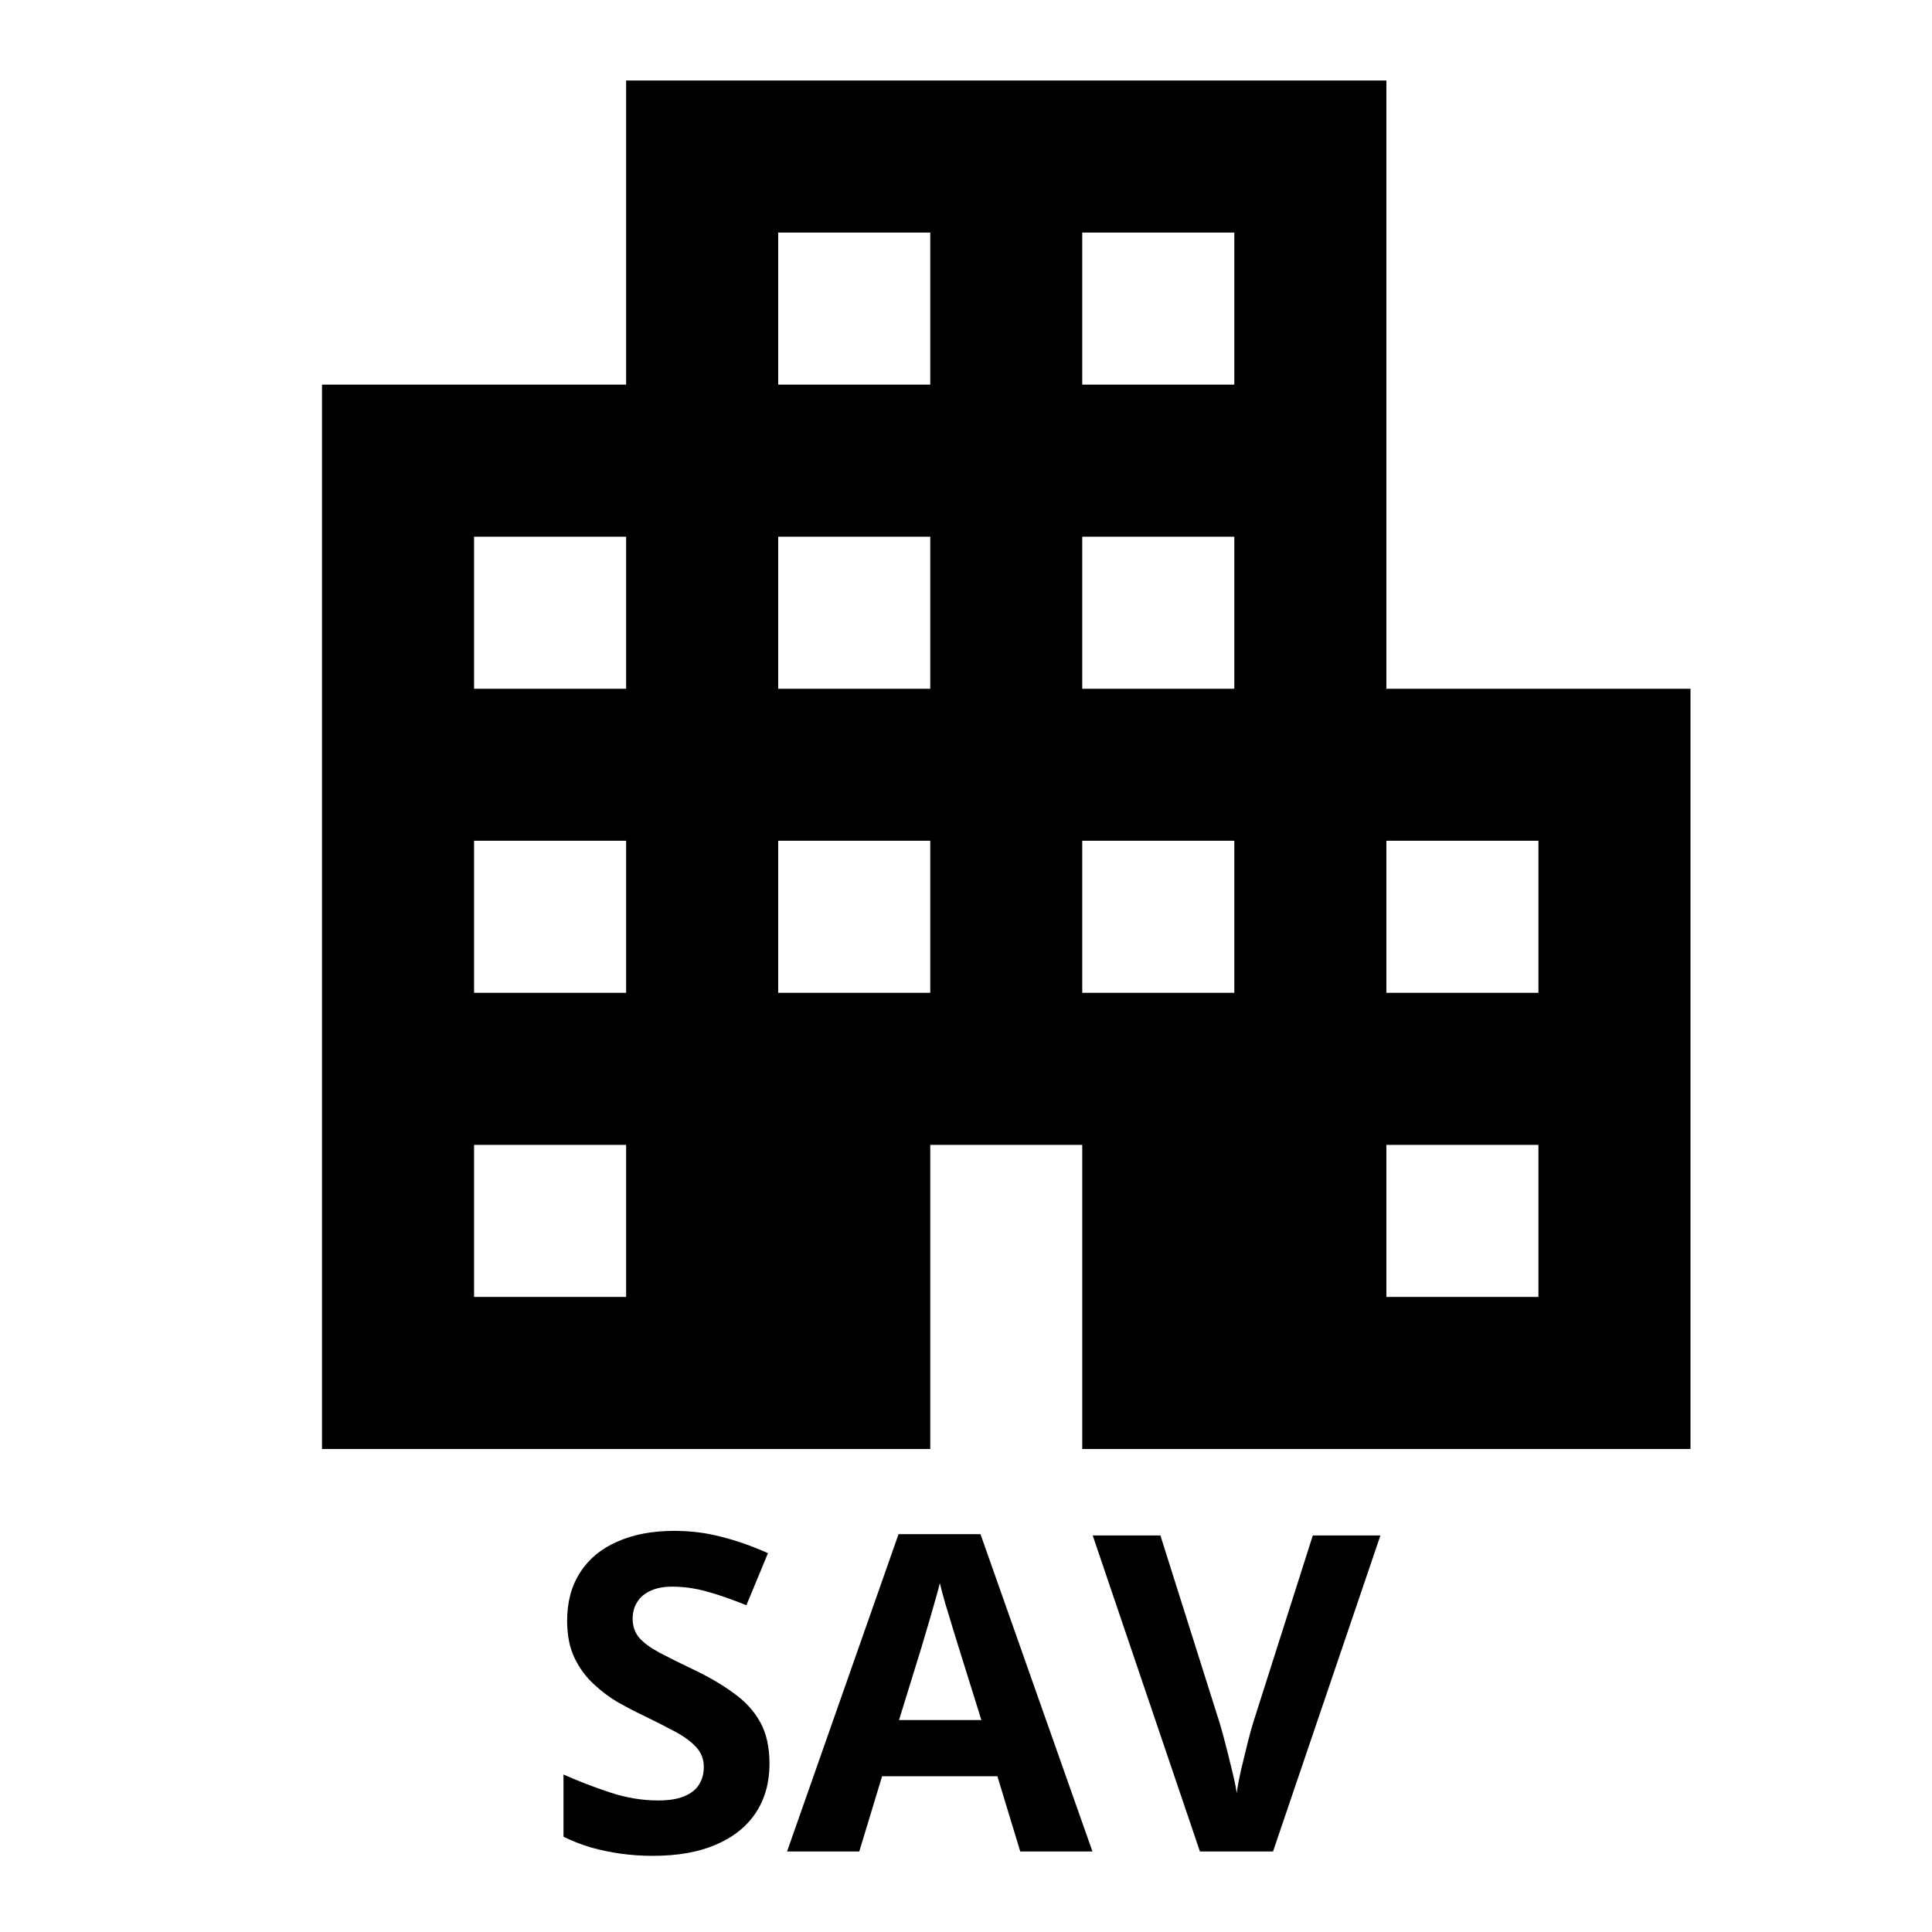 <svg viewBox="0 0 24 24" fill="none" xmlns="http://www.w3.org/2000/svg">
<path d="M4 18V4.778H7.778V1H17.222V8.556H21V18H13.444V14.222H11.556V18H4ZM5.889 16.111H7.778V14.222H5.889V16.111ZM5.889 12.333H7.778V10.444H5.889V12.333ZM5.889 8.556H7.778V6.667H5.889V8.556ZM9.667 12.333H11.556V10.444H9.667V12.333ZM9.667 8.556H11.556V6.667H9.667V8.556ZM9.667 4.778H11.556V2.889H9.667V4.778ZM13.444 12.333H15.333V10.444H13.444V12.333ZM13.444 8.556H15.333V6.667H13.444V8.556ZM13.444 4.778H15.333V2.889H13.444V4.778ZM17.222 16.111H19.111V14.222H17.222V16.111ZM17.222 12.333H19.111V10.444H17.222V12.333Z" fill="black"/>
<path d="M9.559 21.91C9.559 22.142 9.503 22.345 9.39 22.517C9.277 22.689 9.112 22.821 8.896 22.914C8.681 23.007 8.42 23.054 8.112 23.054C7.976 23.054 7.842 23.045 7.711 23.027C7.583 23.009 7.458 22.983 7.338 22.949C7.22 22.913 7.107 22.869 7 22.817V22.044C7.186 22.126 7.379 22.201 7.58 22.267C7.78 22.333 7.979 22.366 8.176 22.366C8.312 22.366 8.421 22.348 8.504 22.312C8.588 22.277 8.649 22.227 8.686 22.165C8.724 22.102 8.743 22.03 8.743 21.95C8.743 21.852 8.71 21.767 8.643 21.698C8.577 21.628 8.486 21.562 8.369 21.502C8.255 21.441 8.125 21.375 7.98 21.305C7.889 21.262 7.789 21.21 7.682 21.15C7.574 21.087 7.472 21.011 7.376 20.921C7.279 20.832 7.199 20.724 7.137 20.596C7.076 20.468 7.045 20.314 7.045 20.134C7.045 19.9 7.099 19.7 7.207 19.533C7.314 19.366 7.467 19.239 7.666 19.152C7.866 19.062 8.103 19.017 8.375 19.017C8.579 19.017 8.773 19.041 8.958 19.09C9.144 19.136 9.338 19.204 9.54 19.294L9.272 19.941C9.091 19.868 8.929 19.811 8.786 19.772C8.642 19.731 8.496 19.71 8.348 19.71C8.244 19.71 8.155 19.727 8.082 19.761C8.009 19.794 7.953 19.84 7.916 19.901C7.878 19.96 7.859 20.029 7.859 20.108C7.859 20.201 7.886 20.279 7.94 20.344C7.995 20.407 8.078 20.468 8.187 20.527C8.298 20.586 8.436 20.655 8.6 20.733C8.801 20.828 8.972 20.928 9.113 21.032C9.257 21.134 9.367 21.254 9.444 21.394C9.521 21.532 9.559 21.704 9.559 21.91Z" fill="black"/>
<path d="M12.674 23L12.39 22.065H10.958L10.674 23H9.777L11.162 19.058H12.18L13.571 23H12.674ZM12.191 21.367L11.906 20.454C11.888 20.393 11.864 20.315 11.834 20.221C11.805 20.124 11.776 20.026 11.745 19.928C11.716 19.828 11.693 19.741 11.675 19.667C11.657 19.741 11.632 19.832 11.6 19.941C11.57 20.049 11.54 20.151 11.511 20.247C11.483 20.344 11.462 20.413 11.45 20.454L11.168 21.367H12.191Z" fill="black"/>
<path d="M17.148 19.074L15.814 23H14.906L13.574 19.074H14.415L15.153 21.41C15.166 21.45 15.186 21.524 15.215 21.633C15.243 21.741 15.272 21.855 15.301 21.977C15.331 22.097 15.352 22.196 15.363 22.275C15.373 22.196 15.392 22.097 15.419 21.977C15.448 21.857 15.475 21.743 15.502 21.636C15.531 21.526 15.551 21.451 15.564 21.41L16.308 19.074H17.148Z" fill="black"/>
</svg>
